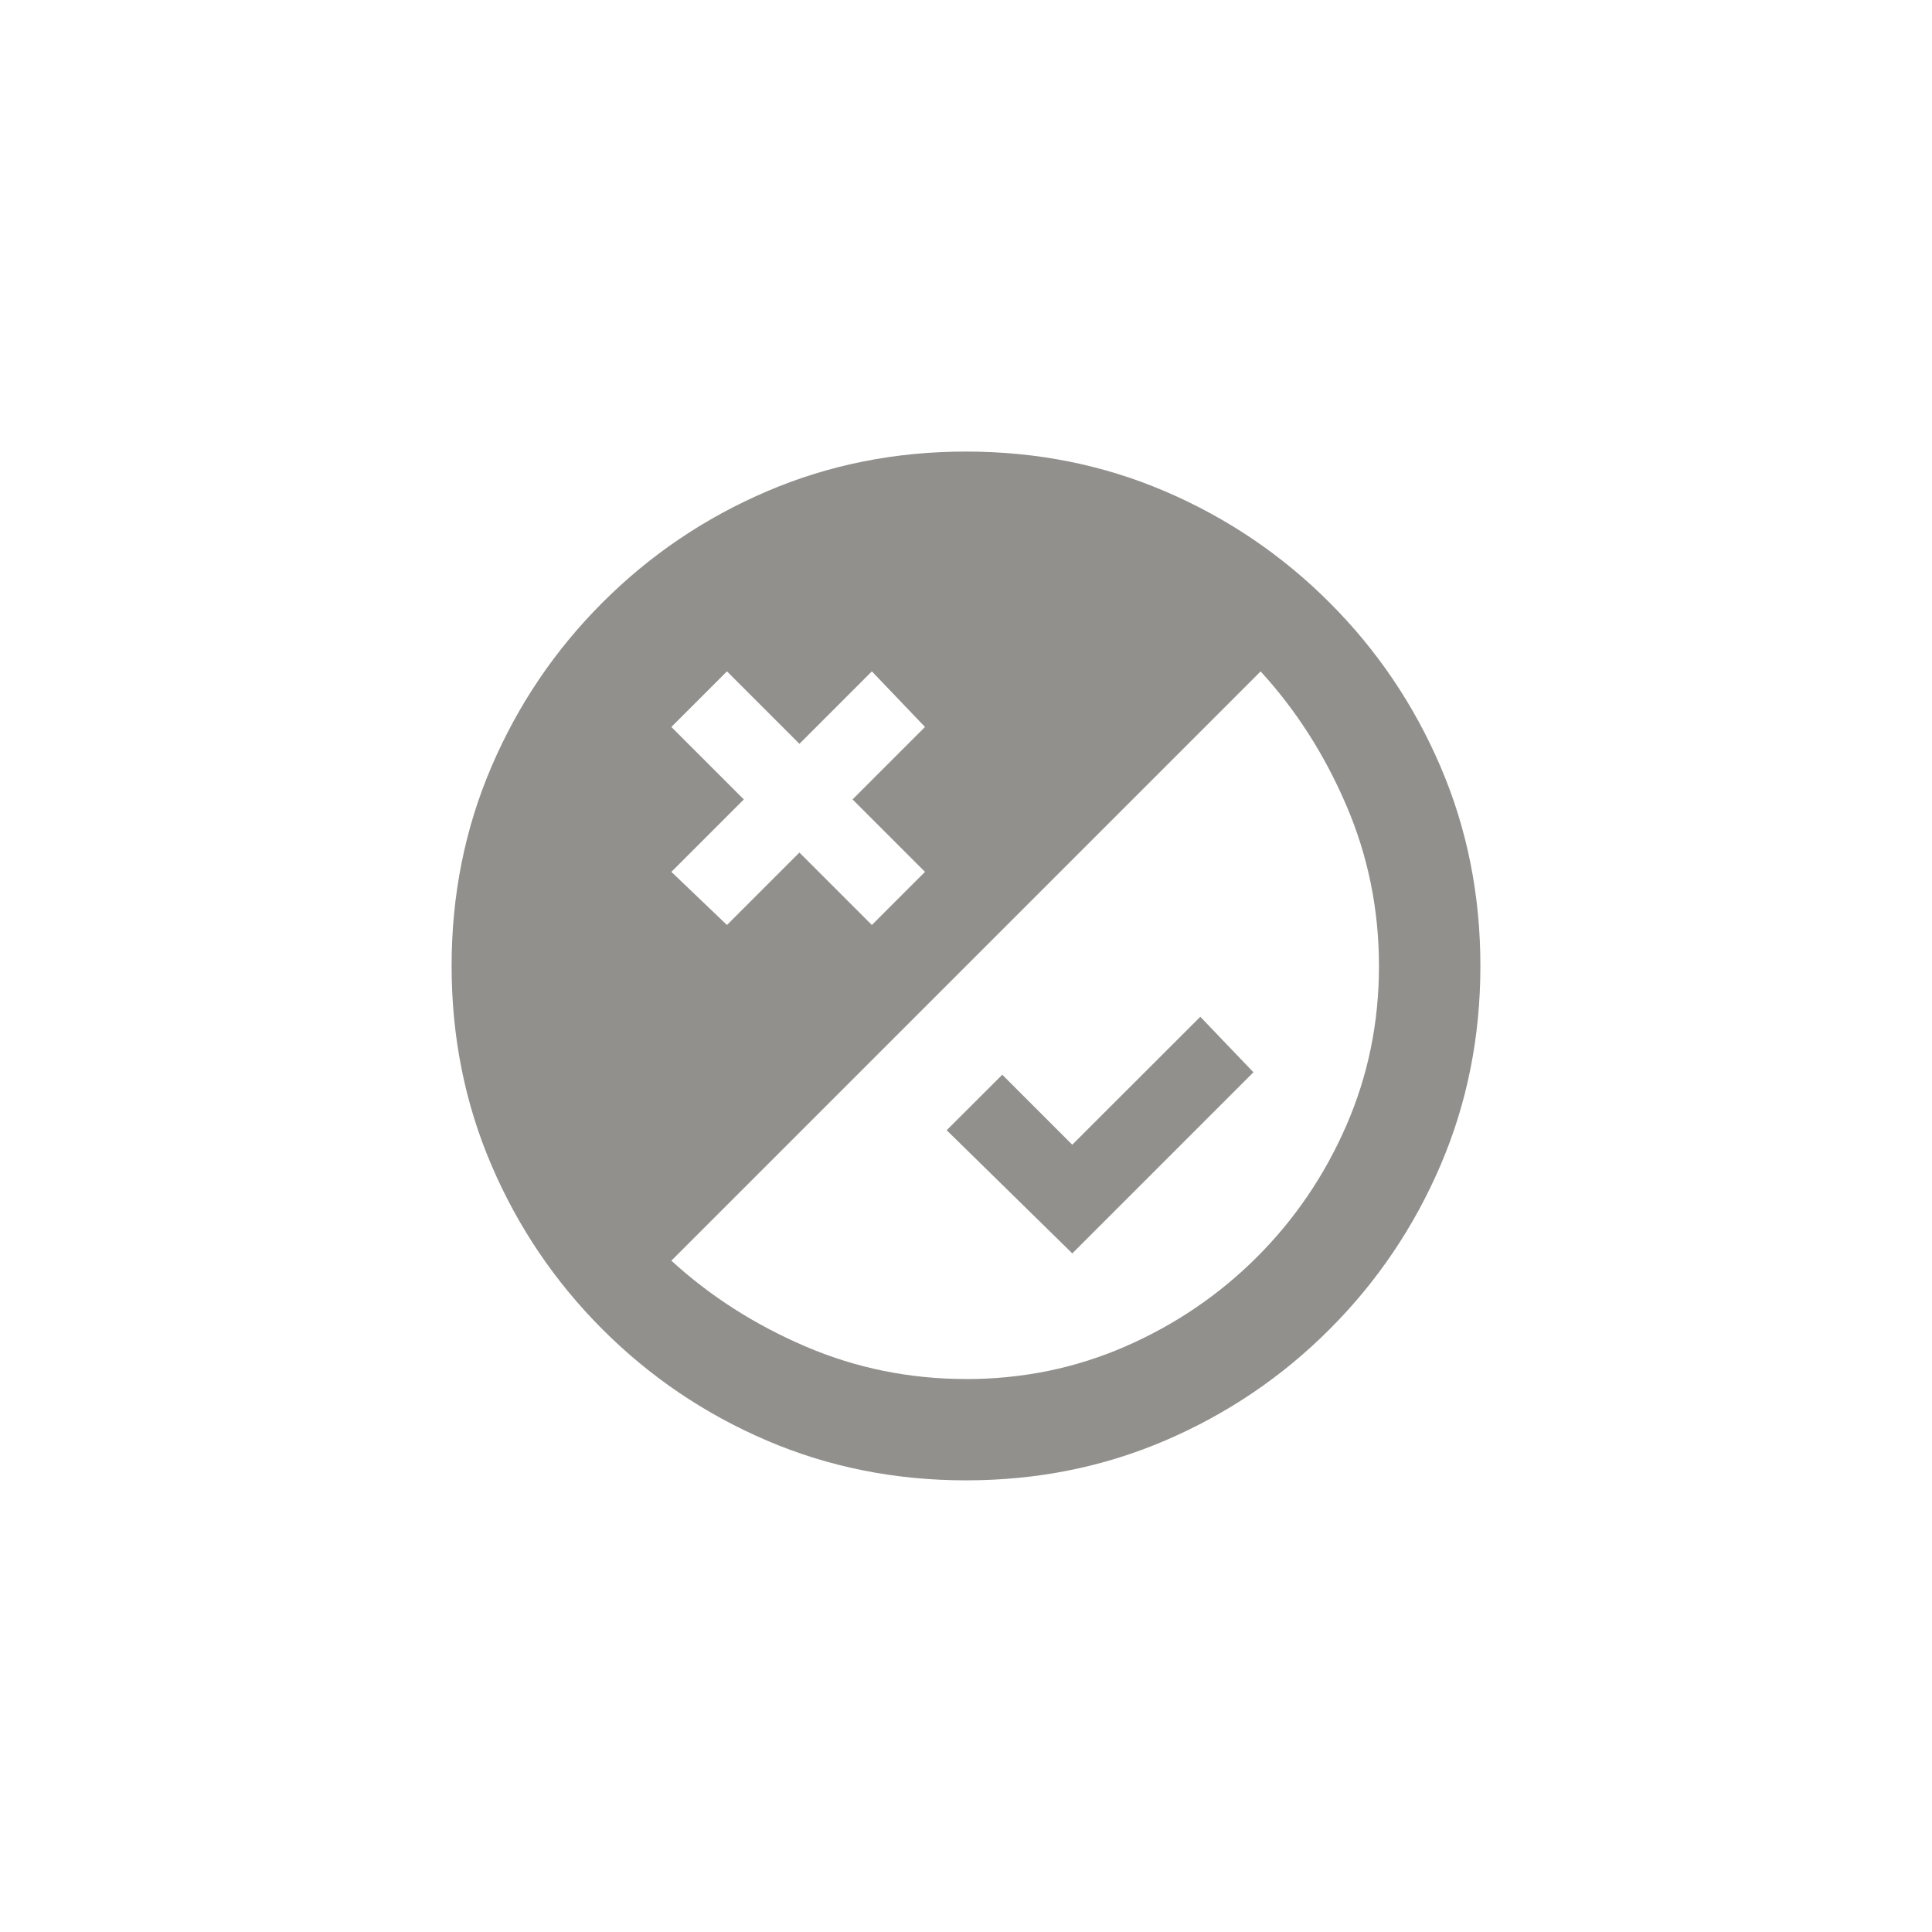 <!-- Generated by IcoMoon.io -->
<svg version="1.1" xmlns="http://www.w3.org/2000/svg" width="40" height="40" viewBox="0 0 40 40">
<title>mt-flaky</title>
<path fill="#91908d" d="M22.2 25.949v0l-2.6-2.549 1.151-1.149 1.449 1.449 2.651-2.649 1.1 1.149-3.751 3.751zM20 9.349q-2.2 0-4.125 0.825t-3.4 2.3-2.3 3.4-0.825 4.125 0.825 4.125 2.3 3.4 3.4 2.3 4.125 0.825 4.125-0.825 3.4-2.3 2.3-3.4 0.825-4.125-0.825-4.125-2.3-3.4-3.4-2.3-4.125-0.825zM15.051 13.9l1.5 1.5 1.5-1.5 1.1 1.151-1.5 1.5 1.5 1.5-1.1 1.1-1.5-1.5-1.5 1.5-1.151-1.1 1.5-1.5-1.5-1.5zM20 28.551q-1.751 0-3.325-0.675t-2.775-1.775l12.2-12.2q1.1 1.2 1.775 2.775t0.675 3.325-0.675 3.3-1.851 2.725-2.725 1.851-3.3 0.675z"></path>
</svg>

